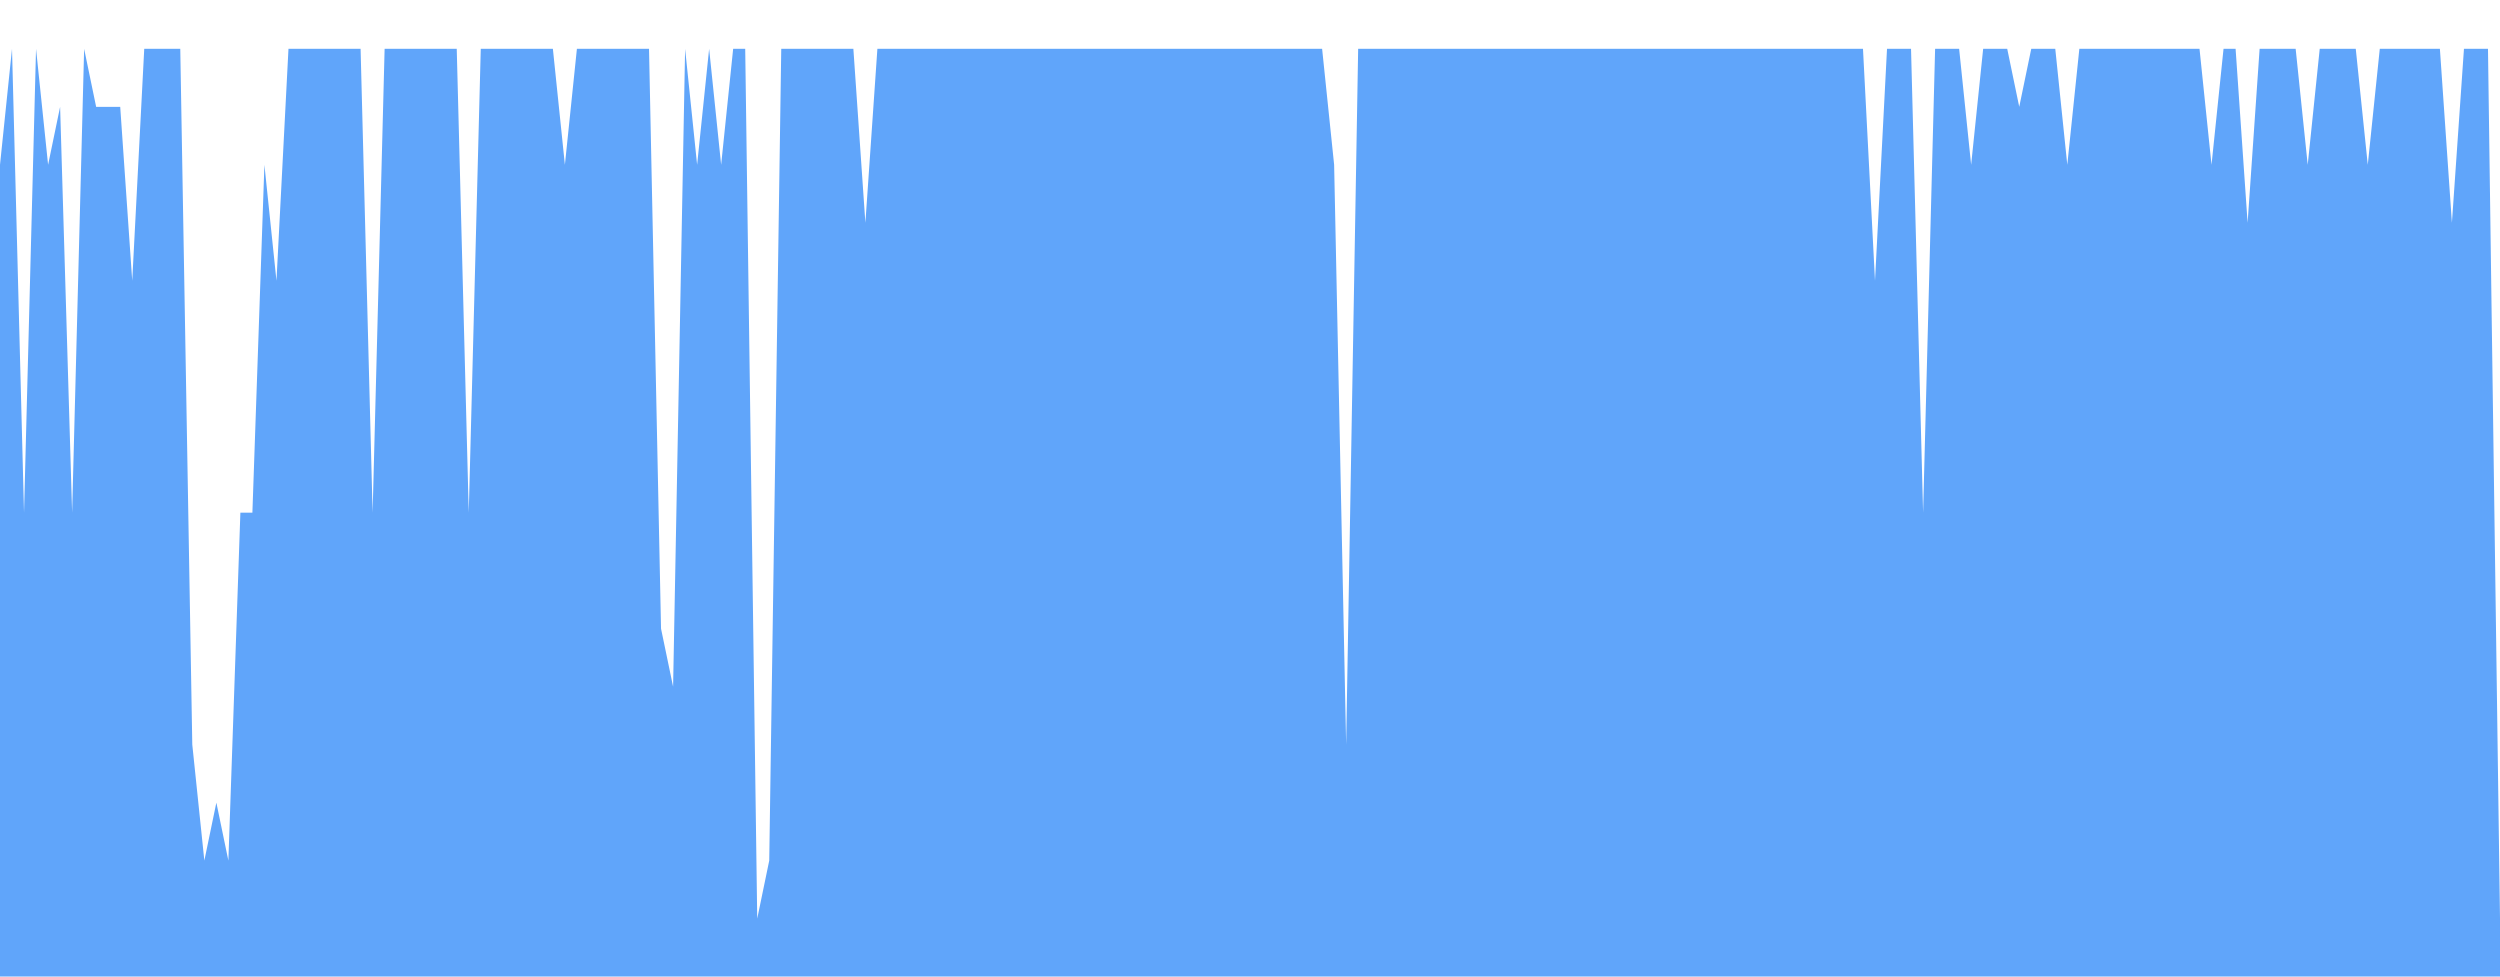 <svg class="main-svg" xmlns="http://www.w3.org/2000/svg" xmlns:xlink="http://www.w3.org/1999/xlink" width="512" height="200" style="" viewBox="0 0 512 200"><rect x="0" y="0" width="512" height="200" style="fill: rgb(0, 0, 0); fill-opacity: 0;"/><defs id="defs-44f0e6"><g class="clips"><clipPath id="clip44f0e6xyplot" class="plotclip"><rect width="512" height="200"/></clipPath><clipPath class="axesclip" id="clip44f0e6x"><rect x="0" y="0" width="512" height="200"/></clipPath><clipPath class="axesclip" id="clip44f0e6y"><rect x="0" y="0" width="512" height="200"/></clipPath><clipPath class="axesclip" id="clip44f0e6xy"><rect x="0" y="0" width="512" height="200"/></clipPath></g><g class="gradients"/><g class="patterns"/></defs><g class="bglayer"><rect class="bg" x="0" y="0" width="512" height="200" style="fill: rgb(0, 0, 0); fill-opacity: 0; stroke-width: 0;"/></g><g class="layer-below"><g class="imagelayer"/><g class="shapelayer"/></g><g class="cartesianlayer"><g class="subplot xy"><g class="layer-subplot"><g class="shapelayer"/><g class="imagelayer"/></g><g class="minor-gridlayer"><g class="x"/><g class="y"/></g><g class="gridlayer"><g class="x"/><g class="y"/></g><g class="zerolinelayer"/><g class="layer-between"><g class="shapelayer"/><g class="imagelayer"/></g><path class="xlines-below"/><path class="ylines-below"/><g class="overlines-below"/><g class="xaxislayer-below"/><g class="yaxislayer-below"/><g class="overaxes-below"/><g class="overplot"><g class="xy" transform="" clip-path="url(#clip44f0e6xyplot)"><g class="scatterlayer mlayer"><g class="trace scatter tracefee192" style="stroke-miterlimit: 2;"><g class="fills"><g><path class="js-fill" d="M512,200L0,200L0,33.75L2.46,10L4.92,105L7.38,10L9.85,33.75L12.31,21.88L14.77,105L17.23,10L19.69,21.88L24.62,21.88L27.08,57.5L29.54,10L32,10L36.92,10L39.38,152.5L41.85,176.25L44.31,164.38L46.77,176.25L49.23,105L51.69,105L54.15,33.75L56.62,57.5L59.08,10L73.85,10L76.31,105L78.77,10L81.23,10L93.54,10L96,105L98.46,10L100.92,10L113.23,10L115.69,33.75L118.15,10L120.62,10L132.92,10L135.38,128.75L137.85,140.63L140.31,10L142.77,33.75L145.23,10L147.69,33.75L150.15,10L152.62,10L155.08,188.13L157.54,176.25L160,10L174.77,10L177.23,45.63L179.69,10L182.15,10L270.77,10L273.23,33.75L275.69,152.5L278.15,10L381.54,10L384,57.5L386.46,10L388.92,10L391.38,10L393.85,105L396.31,10L398.77,10L401.23,10L403.69,33.75L406.15,10L408.62,10L411.08,10L413.54,21.88L416,10L418.46,10L420.92,10L423.38,33.75L425.85,10L428.31,10L450.46,10L452.92,33.75L455.38,10L457.85,10L460.31,45.63L462.77,10L470.15,10L472.62,33.75L475.08,10L477.54,10L482.46,10L484.92,33.75L487.38,10L489.85,10L499.69,10L502.15,45.63L504.62,10L507.08,10L509.54,10L512,188.13" style="fill: rgb(96, 165, 250); fill-opacity: 1; stroke-width: 0;"/></g></g><g class="errorbars"/><g class="lines"><path class="js-line" d="M0,33.75L2.46,10L4.92,105L7.38,10L9.85,33.75L12.31,21.88L14.77,105L17.23,10L19.69,21.88L24.62,21.88L27.08,57.5L29.54,10L32,10L36.92,10L39.38,152.5L41.85,176.25L44.31,164.38L46.77,176.25L49.23,105L51.69,105L54.15,33.75L56.62,57.5L59.08,10L73.85,10L76.31,105L78.77,10L81.23,10L93.54,10L96,105L98.46,10L100.92,10L113.23,10L115.69,33.75L118.15,10L120.62,10L132.92,10L135.38,128.75L137.85,140.63L140.31,10L142.77,33.75L145.23,10L147.69,33.75L150.15,10L152.62,10L155.08,188.13L157.54,176.25L160,10L174.77,10L177.23,45.63L179.69,10L182.15,10L270.77,10L273.23,33.75L275.69,152.5L278.15,10L381.54,10L384,57.5L386.46,10L388.92,10L391.38,10L393.85,105L396.31,10L398.77,10L401.23,10L403.69,33.75L406.15,10L408.62,10L411.08,10L413.54,21.88L416,10L418.46,10L420.92,10L423.38,33.75L425.85,10L428.31,10L450.46,10L452.92,33.75L455.38,10L457.85,10L460.31,45.63L462.77,10L470.15,10L472.62,33.75L475.08,10L477.54,10L482.46,10L484.92,33.75L487.38,10L489.85,10L499.69,10L502.15,45.63L504.62,10L507.08,10L509.54,10L512,188.13" style="vector-effect: none; fill: none; stroke: rgb(255, 165, 0); stroke-opacity: 1; stroke-width: 0px; opacity: 1;"/></g><g class="points"/><g class="text"/></g></g></g></g><path class="xlines-above crisp" d="M0,0" style="fill: none;"/><path class="ylines-above crisp" d="M0,0" style="fill: none;"/><g class="overlines-above"/><g class="xaxislayer-above"/><g class="yaxislayer-above"/><g class="overaxes-above"/></g></g><g class="polarlayer"/><g class="smithlayer"/><g class="ternarylayer"/><g class="geolayer"/><g class="funnelarealayer"/><g class="pielayer"/><g class="iciclelayer"/><g class="treemaplayer"/><g class="sunburstlayer"/><g class="glimages"/><defs id="topdefs-44f0e6"><g class="clips"/></defs><g class="layer-above"><g class="imagelayer"/><g class="shapelayer"/></g><g class="infolayer"><g class="g-gtitle"/></g></svg>